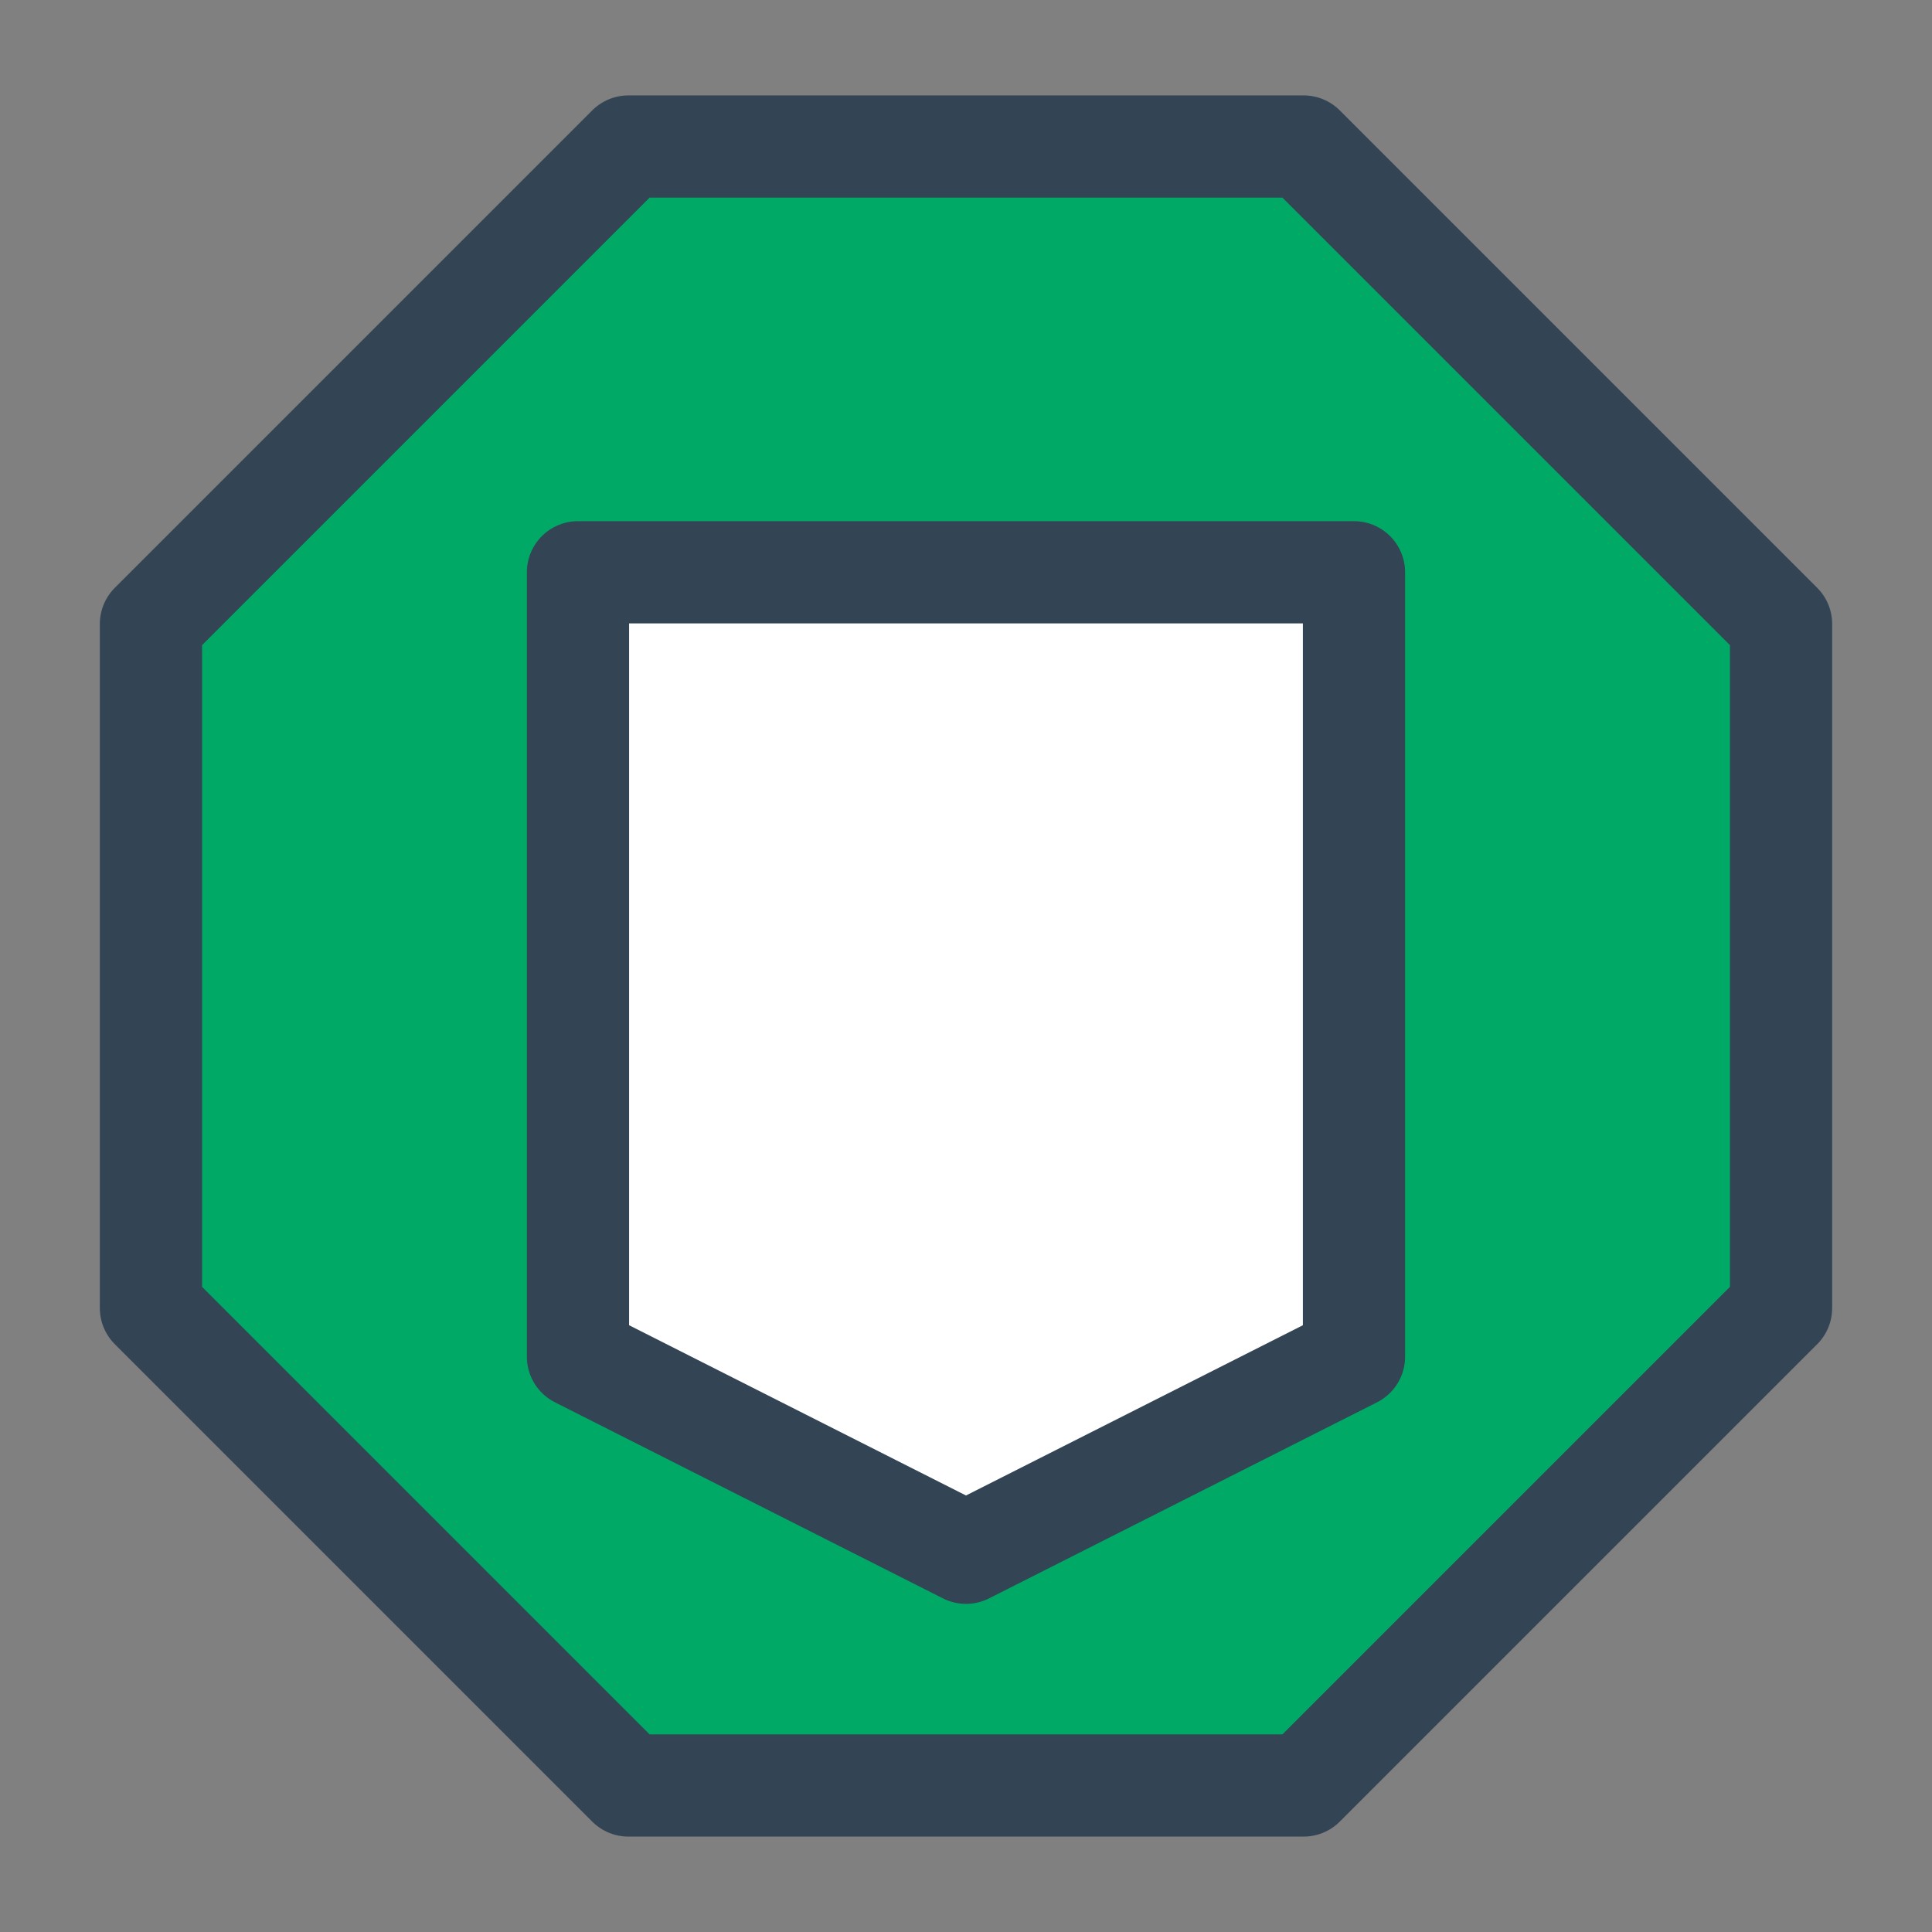 <svg version="1.1" viewBox="0.0 0.0 75.591 75.591" fill="none" stroke="none" stroke-linecap="square" stroke-miterlimit="10" xmlns:xlink="http://www.w3.org/1999/xlink" xmlns="http://www.w3.org/2000/svg"><rect x="0.0" y="0.0" width="75.591" height="75.591" fill="#808080" stroke="none"/><clipPath id="p.0"><path d="m0 0l75.591 0l0 75.591l-75.591 0l0 -75.591z" clip-rule="nonzero"/></clipPath><g clip-path="url(#p.0)"><path fill="#000000" fill-opacity="0.0" d="m0 0l75.591 0l0 75.591l-75.591 0z" fill-rule="evenodd"/><path fill="#00aa66" d="m5.906 24.413l18.68 -18.68l26.419 0l18.68 18.68l0 26.765l-18.68 18.68l-26.419 0l-18.68 -18.68z" fill-rule="evenodd"/><path stroke="#334455" stroke-width="4.0" stroke-linejoin="round" stroke-linecap="butt" d="m5.906 24.413l18.68 -18.68l26.419 0l18.68 18.68l0 26.765l-18.68 18.68l-26.419 0l-18.68 -18.68z" fill-rule="evenodd"/><path fill="#ffffff" d="m22.614 22.391l30.362 0l0 30.69l-15.181 7.672l-15.181 -7.672z" fill-rule="evenodd"/><path stroke="#334455" stroke-width="4.0" stroke-linejoin="round" stroke-linecap="butt" d="m22.614 22.391l30.362 0l0 30.69l-15.181 7.672l-15.181 -7.672z" fill-rule="evenodd"/></g></svg>